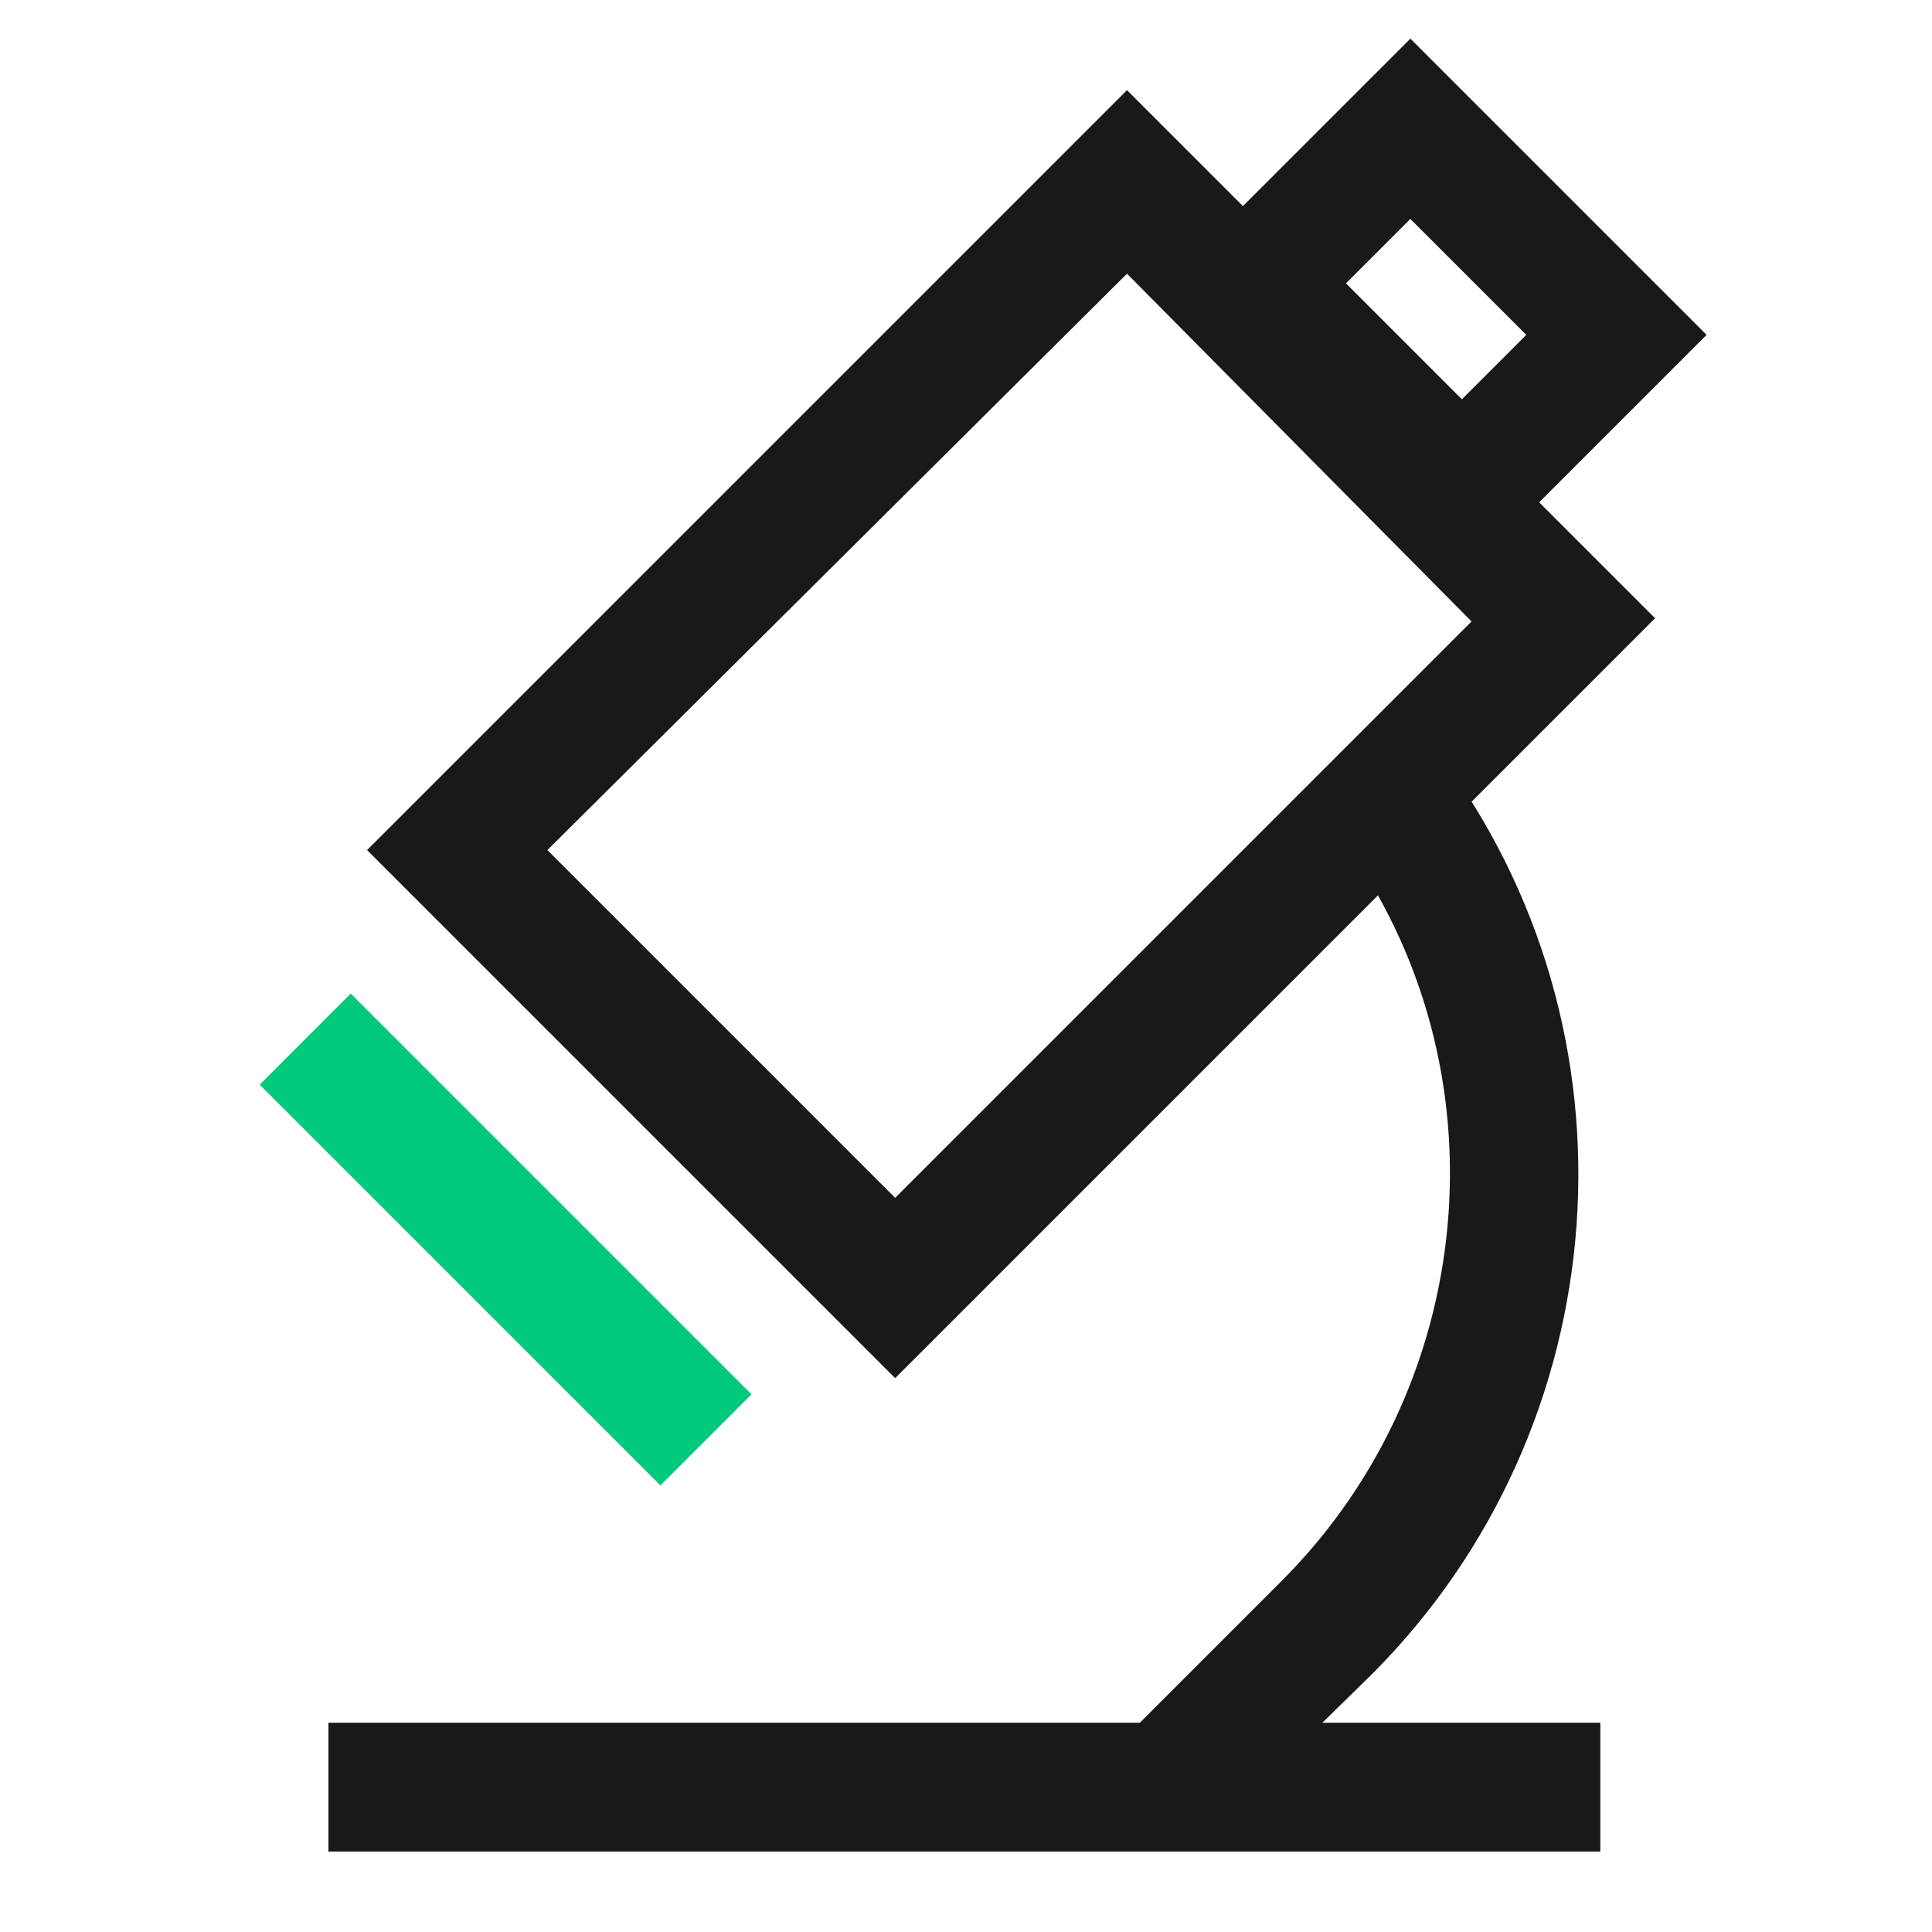 <svg class="icon" style="width: 1em;height: 1em;vertical-align: middle;fill: currentColor;overflow: hidden;" viewBox="0 0 1024 1024" version="1.1" xmlns="http://www.w3.org/2000/svg"><path d="M641.707 971.093l-47.787-47.787 85.333-85.333c107.52-107.52 119.467-279.893 27.307-399.36l54.613-40.96c112.64 148.48 97.28 358.4-34.133 489.813l-85.333 83.627zM774.827 307.2l-157.013-157.013 129.707-129.707 157.013 157.013-129.707 129.707z m-61.44-157.013l61.44 61.44 34.133-34.133-61.44-61.44-34.133 34.133z" fill="#191919" /><path d="M137.643 574.908l48.265-48.282 212.395 212.395-48.265 48.282z" fill="#00C97C" /><path d="M174.08 913.067h674.133v68.267H174.08zM474.453 730.453L194.56 450.56 597.333 47.787l279.893 279.893-402.773 402.773zM290.133 450.56l184.32 184.32 305.493-305.493L597.333 145.067 290.133 450.56z" fill="#191919" /></svg>